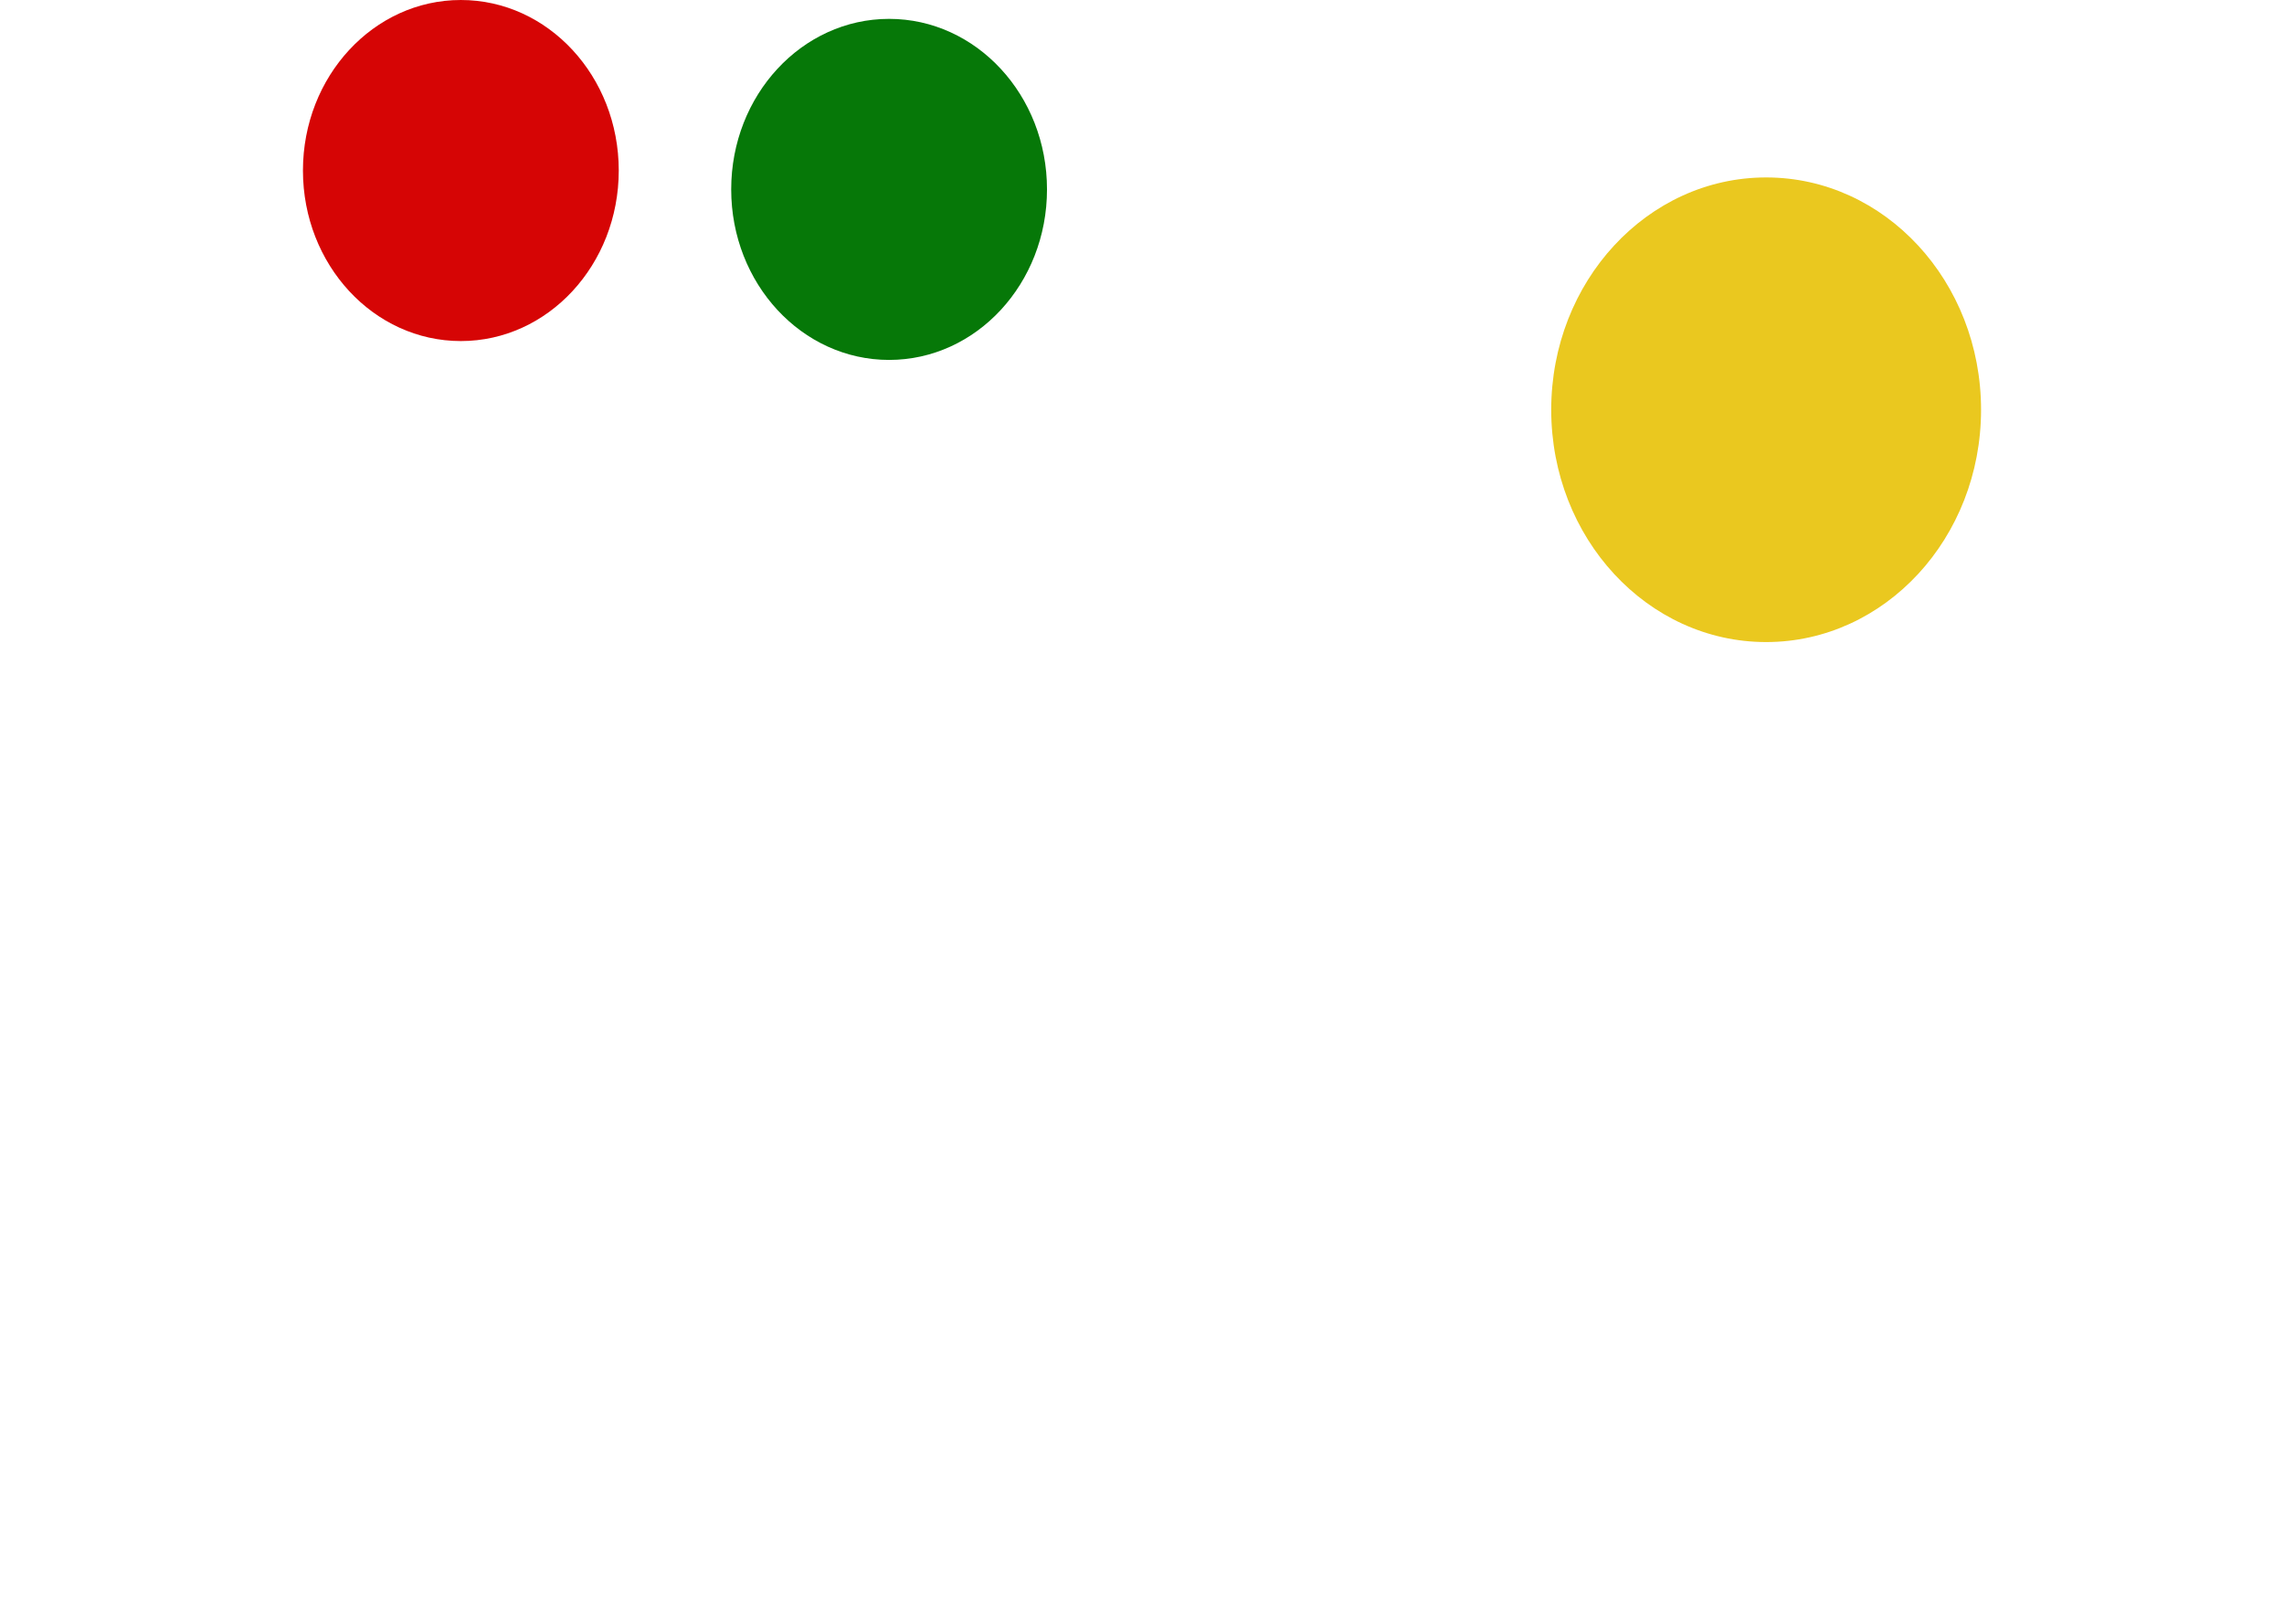 <svg width="1440" height="1024" viewBox="0 0 1440 1024" fill="none" xmlns="http://www.w3.org/2000/svg">
<g filter="url(#filter0_f_3_39)">
<ellipse cx="290.552" cy="107.54" rx="99.552" ry="107.54" fill="#D60505"/>
</g>
<g filter="url(#filter1_f_3_39)">
<ellipse cx="560.552" cy="119.437" rx="99.552" ry="107.54" fill="#067808"/>
</g>
<g filter="url(#filter2_f_3_39)">
<ellipse cx="1113.5" cy="258.397" rx="135.5" ry="146.5" fill="#EAC81F"/>
</g>
<defs>
<filter id="filter0_f_3_39" x="-509" y="-700" width="1599.1" height="1615.08" filterUnits="userSpaceOnUse" color-interpolation-filters="sRGB">
<feFlood flood-opacity="0" result="BackgroundImageFix"/>
<feBlend mode="normal" in="SourceGraphic" in2="BackgroundImageFix" result="shape"/>
<feGaussianBlur stdDeviation="350" result="effect1_foregroundBlur_3_39"/>
</filter>
<filter id="filter1_f_3_39" x="-239" y="-688.103" width="1599.1" height="1615.08" filterUnits="userSpaceOnUse" color-interpolation-filters="sRGB">
<feFlood flood-opacity="0" result="BackgroundImageFix"/>
<feBlend mode="normal" in="SourceGraphic" in2="BackgroundImageFix" result="shape"/>
<feGaussianBlur stdDeviation="350" result="effect1_foregroundBlur_3_39"/>
</filter>
<filter id="filter2_f_3_39" x="278" y="-588.103" width="1671" height="1693" filterUnits="userSpaceOnUse" color-interpolation-filters="sRGB">
<feFlood flood-opacity="0" result="BackgroundImageFix"/>
<feBlend mode="normal" in="SourceGraphic" in2="BackgroundImageFix" result="shape"/>
<feGaussianBlur stdDeviation="350" result="effect1_foregroundBlur_3_39"/>
</filter>
</defs>
</svg>
